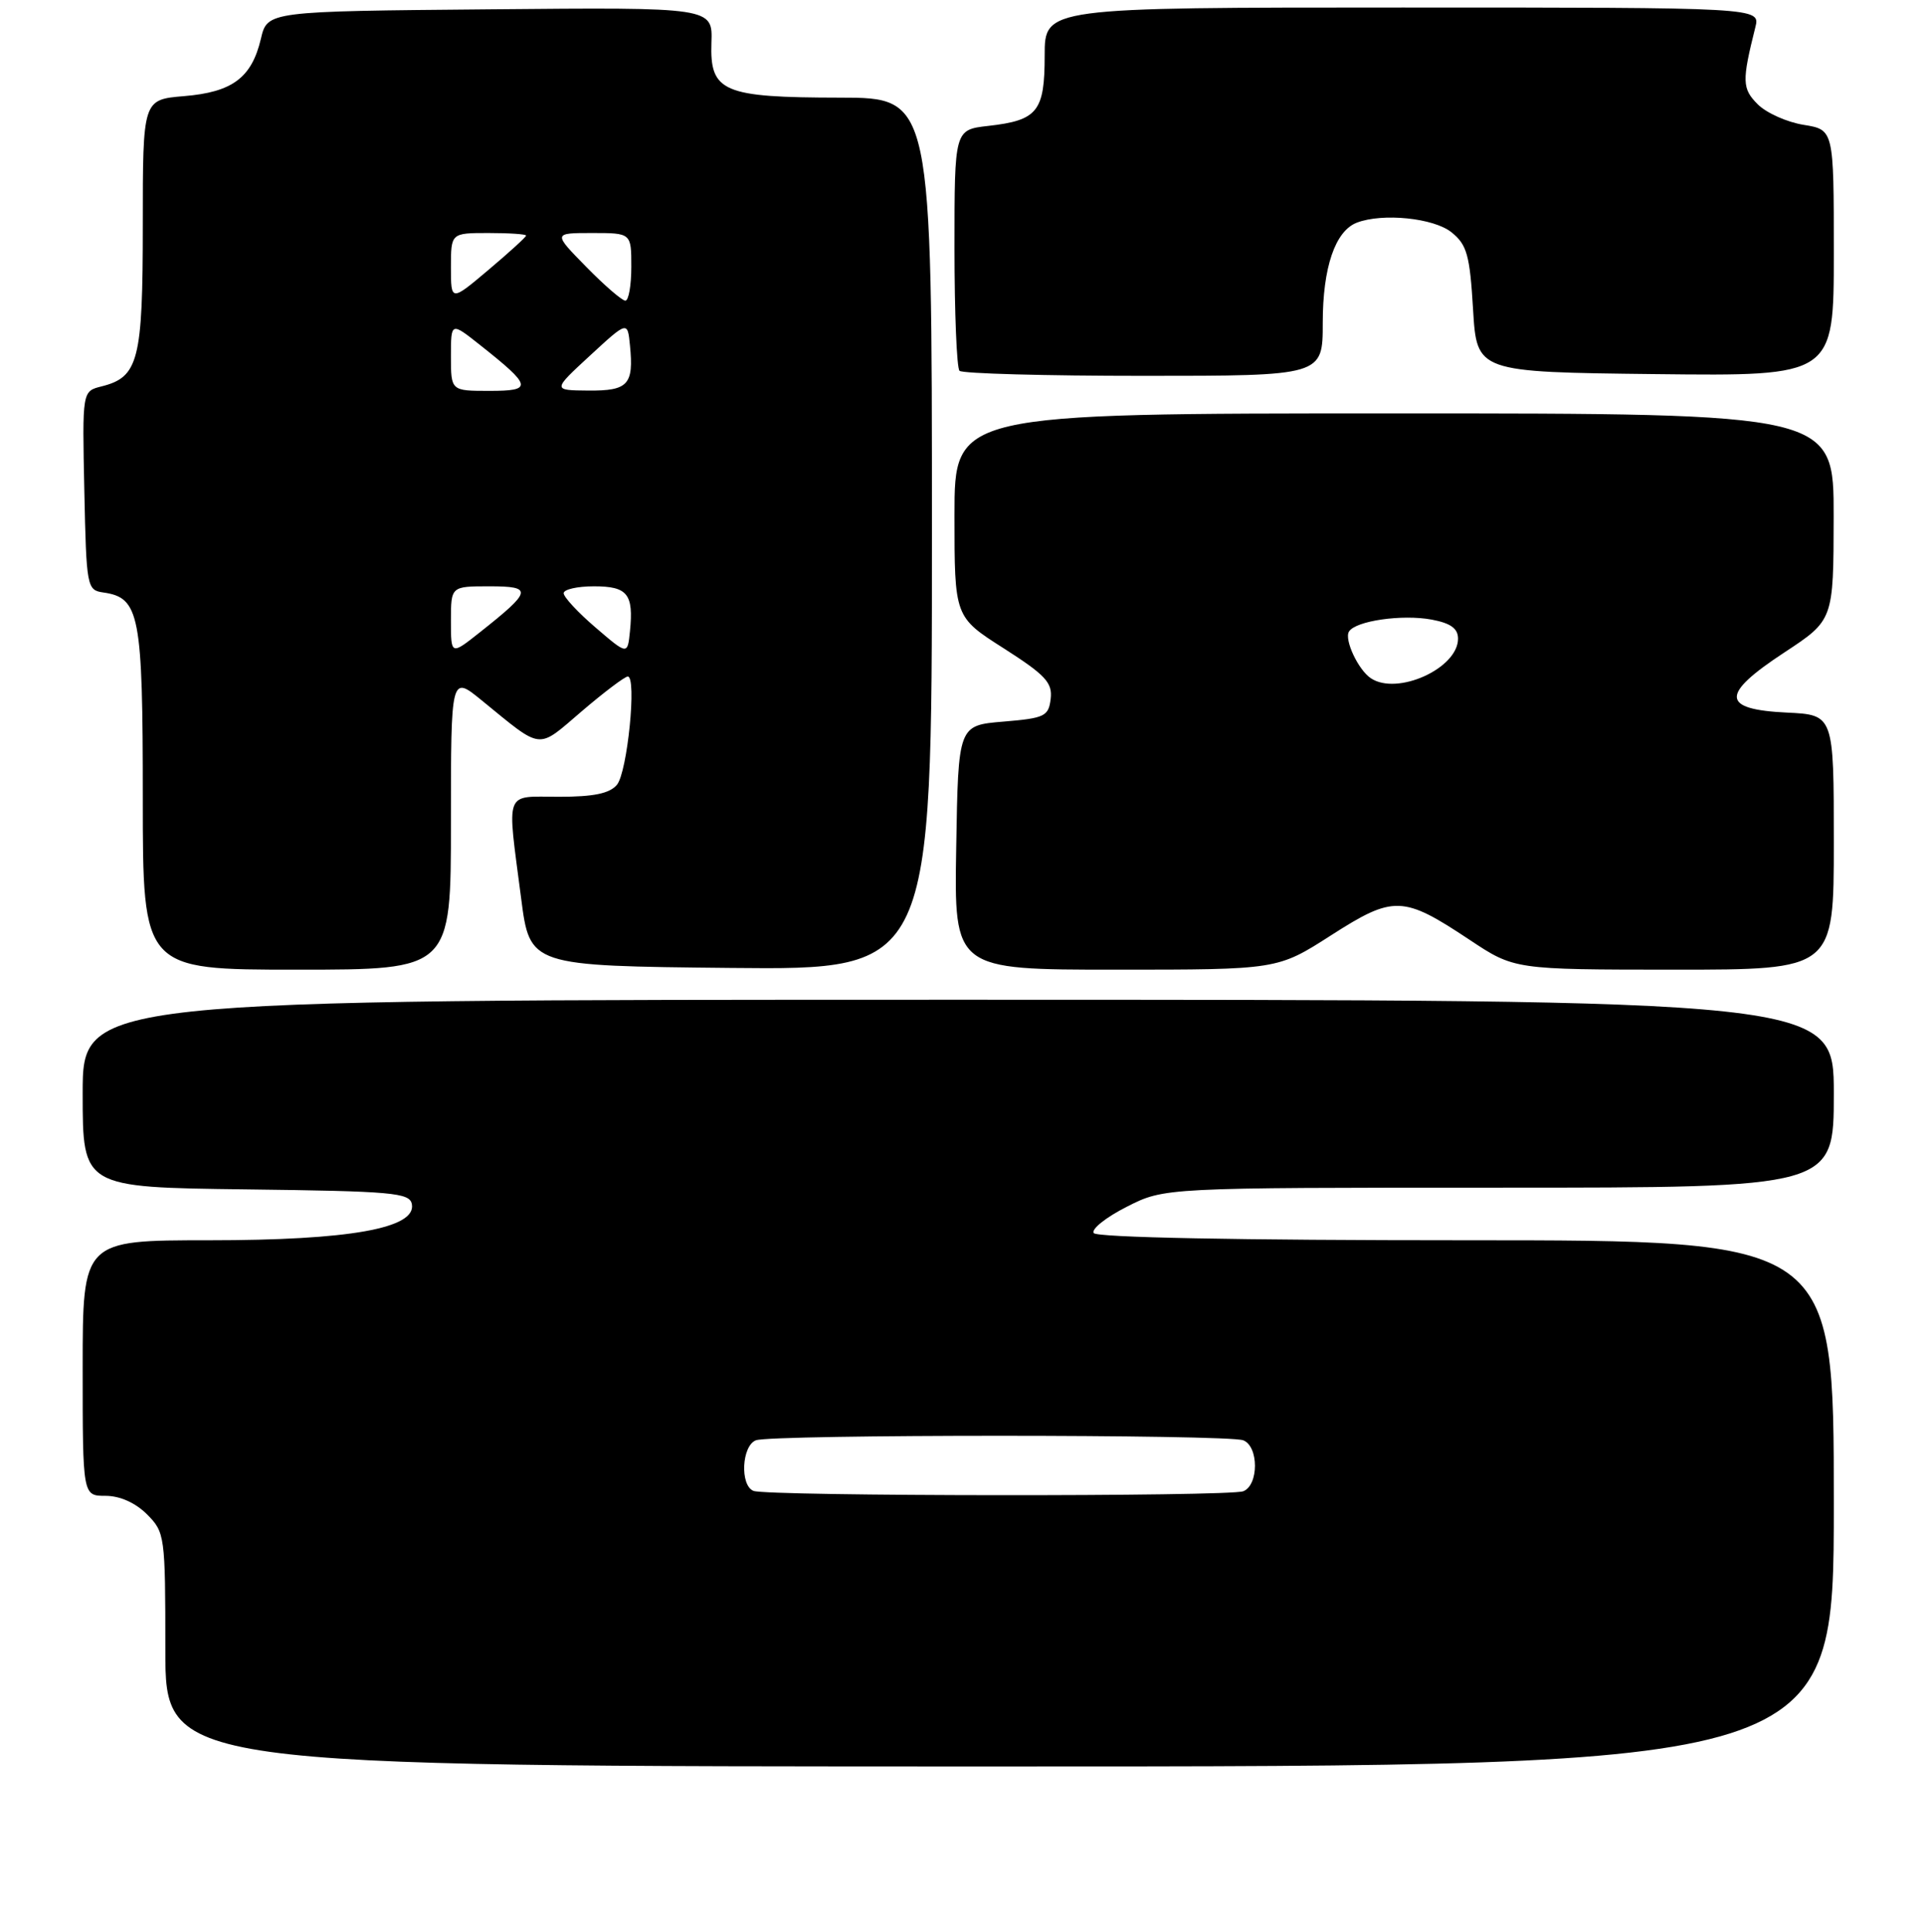 <?xml version="1.0" encoding="UTF-8" standalone="no"?>
<!DOCTYPE svg PUBLIC "-//W3C//DTD SVG 1.1//EN" "http://www.w3.org/Graphics/SVG/1.1/DTD/svg11.dtd" >
<svg xmlns="http://www.w3.org/2000/svg" xmlns:xlink="http://www.w3.org/1999/xlink" version="1.1" viewBox="0 0 256 257">
 <g >
 <path fill="currentColor"
d=" M 244.00 200.00 C 244.00 165.00 244.00 165.00 195.06 165.00 C 164.71 165.00 145.89 164.63 145.52 164.04 C 145.19 163.51 147.18 161.93 149.93 160.54 C 154.93 158.00 154.93 158.00 199.47 158.00 C 244.00 158.00 244.00 158.00 244.00 145.50 C 244.00 133.00 244.00 133.00 127.50 133.00 C 11.00 133.00 11.00 133.00 11.00 145.48 C 11.00 157.96 11.00 157.96 32.74 158.23 C 52.24 158.47 54.51 158.67 54.80 160.19 C 55.42 163.41 46.50 165.00 27.82 165.00 C 11.00 165.00 11.00 165.00 11.00 182.00 C 11.00 199.00 11.00 199.00 14.05 199.00 C 15.95 199.00 18.01 199.92 19.55 201.45 C 21.94 203.85 22.00 204.28 22.00 219.45 C 22.00 235.00 22.00 235.00 133.00 235.00 C 244.00 235.00 244.00 235.00 244.00 200.00 Z  M 60.00 109.42 C 60.00 89.83 60.00 89.83 64.09 93.17 C 72.31 99.87 71.38 99.77 77.41 94.62 C 80.38 92.08 83.14 90.00 83.53 90.00 C 84.75 90.00 83.48 102.72 82.09 104.40 C 81.12 105.56 79.01 106.00 74.38 106.00 C 67.01 106.00 67.44 104.84 69.34 119.50 C 70.50 128.50 70.50 128.50 97.25 128.77 C 124.00 129.03 124.00 129.03 124.00 71.02 C 124.00 13.00 124.00 13.00 111.75 12.99 C 96.17 12.97 94.44 12.23 94.66 5.68 C 94.83 0.97 94.83 0.97 65.20 1.24 C 35.57 1.50 35.57 1.50 34.71 5.17 C 33.48 10.35 30.92 12.26 24.48 12.79 C 19.00 13.25 19.00 13.25 19.00 29.90 C 19.00 47.99 18.44 50.17 13.49 51.41 C 10.94 52.05 10.94 52.05 11.22 65.28 C 11.49 78.12 11.57 78.51 13.74 78.82 C 18.58 79.51 19.00 81.71 19.00 106.22 C 19.00 129.00 19.00 129.00 39.50 129.00 C 60.00 129.00 60.00 129.00 60.00 109.42 Z  M 177.09 124.44 C 185.44 119.09 186.66 119.13 195.54 125.03 C 201.50 128.99 201.50 128.99 222.75 129.00 C 244.00 129.00 244.00 129.00 244.00 112.05 C 244.00 95.10 244.00 95.10 237.76 94.80 C 228.97 94.38 228.89 92.40 237.42 86.80 C 243.96 82.50 243.96 82.50 243.98 68.75 C 244.00 55.00 244.00 55.00 185.50 55.00 C 127.00 55.00 127.00 55.00 127.00 68.54 C 127.00 82.08 127.00 82.08 133.55 86.25 C 139.10 89.80 140.05 90.81 139.80 92.96 C 139.52 95.30 139.02 95.54 133.50 96.00 C 127.50 96.50 127.50 96.50 127.23 112.75 C 126.95 129.00 126.95 129.00 148.47 129.00 C 169.98 129.00 169.98 129.00 177.09 124.44 Z  M 176.00 42.95 C 176.00 35.58 177.65 30.73 180.54 29.62 C 183.97 28.31 190.78 29.00 193.14 30.91 C 195.19 32.56 195.57 33.93 196.00 41.16 C 196.50 49.50 196.50 49.50 220.25 49.77 C 244.00 50.04 244.00 50.04 244.00 33.65 C 244.00 17.26 244.00 17.26 239.99 16.61 C 237.78 16.26 235.03 15.03 233.88 13.88 C 231.79 11.79 231.76 10.80 233.56 3.62 C 234.22 1.00 234.22 1.00 186.61 1.00 C 139.00 1.00 139.00 1.00 139.00 7.38 C 139.00 14.84 138.06 16.01 131.50 16.75 C 127.00 17.26 127.00 17.26 127.00 32.96 C 127.00 41.60 127.30 48.97 127.67 49.33 C 128.03 49.70 139.06 50.00 152.17 50.00 C 176.00 50.00 176.00 50.00 176.00 42.95 Z  M 100.25 198.34 C 98.43 197.60 98.69 192.33 100.58 191.61 C 102.65 190.81 163.35 190.81 165.42 191.61 C 167.50 192.41 167.50 197.59 165.42 198.39 C 163.53 199.12 102.05 199.07 100.25 198.34 Z  M 60.00 82.58 C 60.00 78.00 60.00 78.00 65.12 78.00 C 70.95 78.00 70.82 78.60 63.85 84.12 C 60.00 87.17 60.00 87.17 60.00 82.58 Z  M 79.25 83.49 C 76.91 81.49 75.00 79.43 75.00 78.92 C 75.00 78.41 76.81 78.00 79.03 78.00 C 83.50 78.00 84.32 79.02 83.82 83.98 C 83.50 87.14 83.50 87.14 79.25 83.49 Z  M 60.00 47.42 C 60.00 42.83 60.00 42.83 63.85 45.88 C 70.82 51.40 70.95 52.00 65.12 52.00 C 60.00 52.00 60.00 52.00 60.00 47.42 Z  M 78.50 47.31 C 83.50 42.70 83.50 42.70 83.82 45.95 C 84.34 51.18 83.58 52.00 78.28 51.96 C 73.50 51.92 73.50 51.92 78.50 47.31 Z  M 60.00 35.56 C 60.00 31.00 60.00 31.00 65.00 31.00 C 67.75 31.00 70.00 31.15 70.00 31.34 C 70.00 31.53 67.75 33.58 65.00 35.90 C 60.00 40.12 60.00 40.12 60.00 35.56 Z  M 78.00 35.50 C 73.58 31.00 73.58 31.00 78.79 31.00 C 84.00 31.00 84.00 31.00 84.00 35.50 C 84.00 37.98 83.64 40.00 83.21 40.00 C 82.77 40.00 80.43 37.98 78.00 35.50 Z  M 182.40 90.23 C 180.72 89.12 178.83 85.08 179.49 84.02 C 180.37 82.59 186.57 81.70 190.50 82.43 C 193.03 82.91 194.00 83.61 194.00 84.97 C 194.00 88.91 185.91 92.58 182.40 90.23 Z "/>
</g>
</svg>